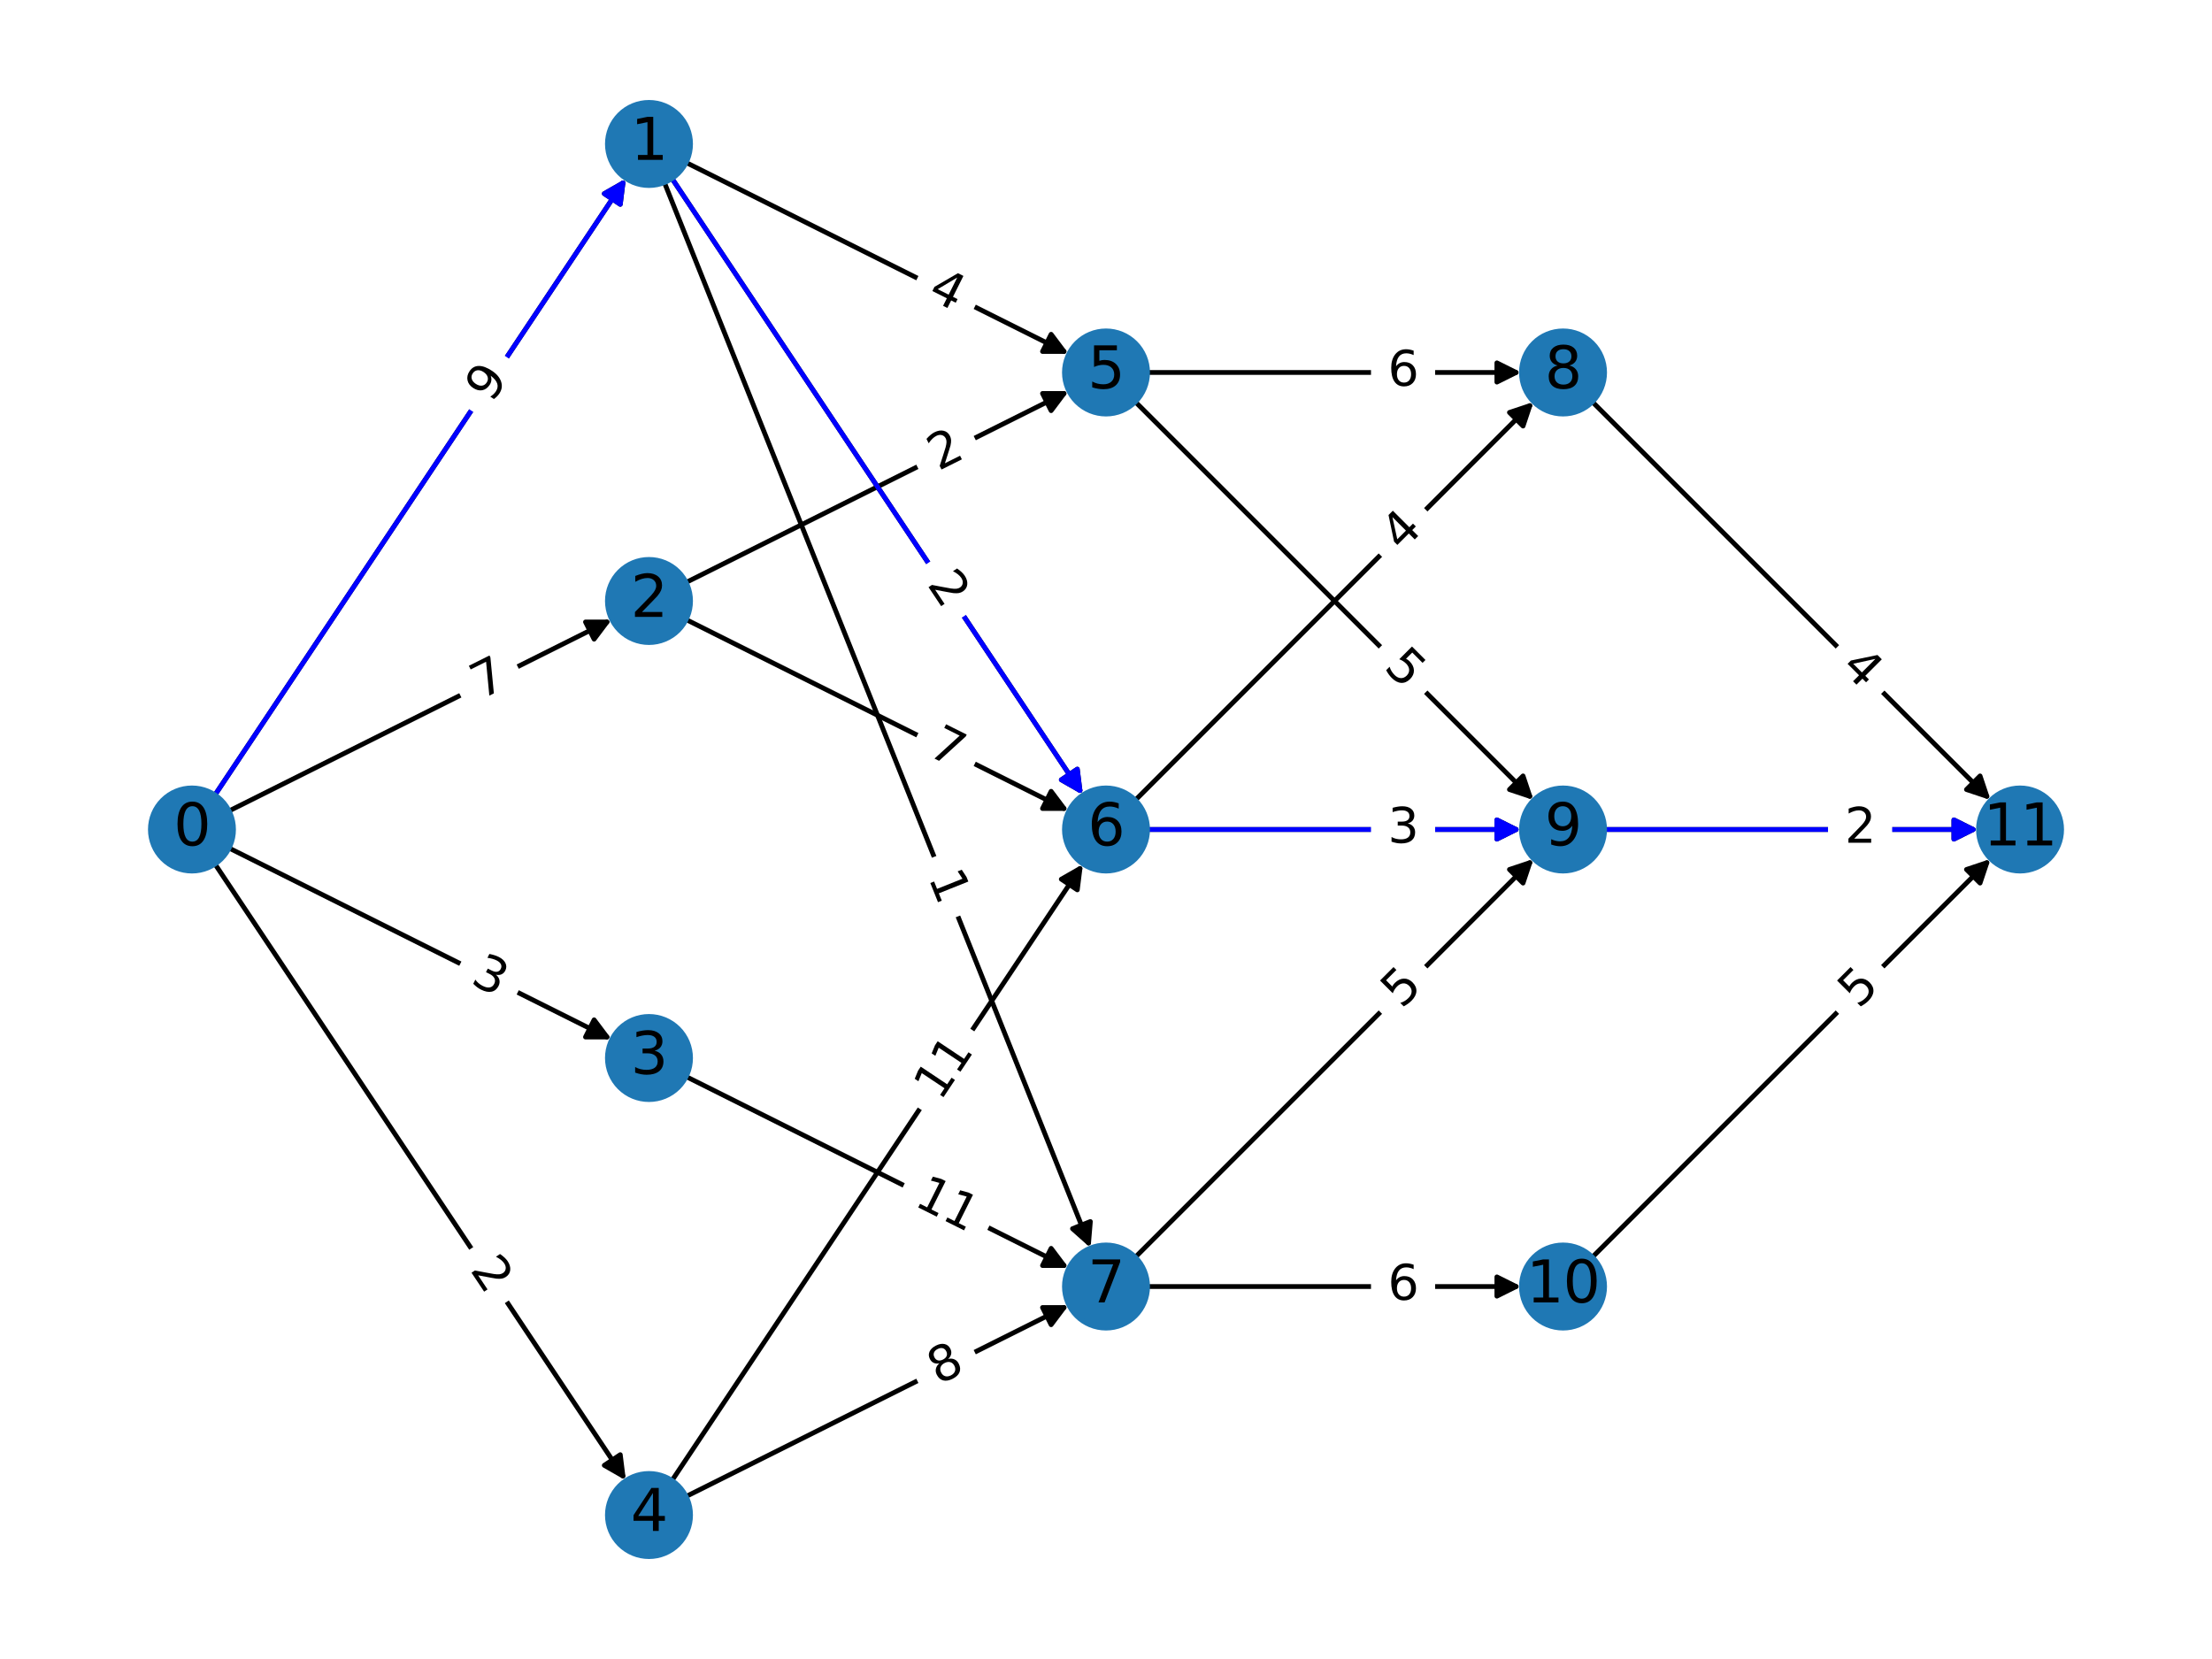 <?xml version="1.0" encoding="utf-8" standalone="no"?>
<!DOCTYPE svg PUBLIC "-//W3C//DTD SVG 1.1//EN"
  "http://www.w3.org/Graphics/SVG/1.1/DTD/svg11.dtd">
<svg xmlns:xlink="http://www.w3.org/1999/xlink" width="460.8pt" height="345.6pt" viewBox="0 0 460.8 345.6" xmlns="http://www.w3.org/2000/svg" version="1.1">
 <defs>
  <style type="text/css">*{stroke-linejoin: round; stroke-linecap: butt}</style>
 </defs>
 <g id="figure_1">
  <g id="patch_1">
   <path d="M 0 345.6 
L 460.8 345.6 
L 460.8 0 
L 0 0 
z
" style="fill: #ffffff"/>
  </g>
  <g id="axes_1">
   <g id="patch_2">
    <path d="M 44.791 165.594 
Q 87.591 101.394 129.77 38.125 
" clip-path="url(#p7202734e9a)" style="fill: none; stroke: #000000; stroke-linecap: round"/>
    <path d="M 125.887 40.344 
L 129.77 38.125 
L 129.215 42.563 
z
" clip-path="url(#p7202734e9a)" style="stroke: #000000; stroke-linecap: round"/>
   </g>
   <g id="patch_3">
    <path d="M 47.73 168.928 
Q 87.587 149 126.445 129.571 
" clip-path="url(#p7202734e9a)" style="fill: none; stroke: #000000; stroke-linecap: round"/>
    <path d="M 121.973 129.571 
L 126.445 129.571 
L 123.761 133.149 
z
" clip-path="url(#p7202734e9a)" style="stroke: #000000; stroke-linecap: round"/>
   </g>
   <g id="patch_4">
    <path d="M 47.73 176.672 
Q 87.587 196.6 126.445 216.029 
" clip-path="url(#p7202734e9a)" style="fill: none; stroke: #000000; stroke-linecap: round"/>
    <path d="M 123.761 212.451 
L 126.445 216.029 
L 121.973 216.029 
z
" clip-path="url(#p7202734e9a)" style="stroke: #000000; stroke-linecap: round"/>
   </g>
   <g id="patch_5">
    <path d="M 44.791 180.006 
Q 87.591 244.206 129.77 307.475 
" clip-path="url(#p7202734e9a)" style="fill: none; stroke: #000000; stroke-linecap: round"/>
    <path d="M 129.215 303.037 
L 129.77 307.475 
L 125.887 305.256 
z
" clip-path="url(#p7202734e9a)" style="stroke: #000000; stroke-linecap: round"/>
   </g>
   <g id="patch_6">
    <path d="M 142.936 33.862 
Q 182.794 53.79 221.651 73.219 
" clip-path="url(#p7202734e9a)" style="fill: none; stroke: #000000; stroke-linecap: round"/>
    <path d="M 218.968 69.641 
L 221.651 73.219 
L 217.179 73.219 
z
" clip-path="url(#p7202734e9a)" style="stroke: #000000; stroke-linecap: round"/>
   </g>
   <g id="patch_7">
    <path d="M 139.998 37.196 
Q 182.797 101.396 224.977 164.665 
" clip-path="url(#p7202734e9a)" style="fill: none; stroke: #000000; stroke-linecap: round"/>
    <path d="M 224.422 160.227 
L 224.977 164.665 
L 221.094 162.446 
z
" clip-path="url(#p7202734e9a)" style="stroke: #000000; stroke-linecap: round"/>
   </g>
   <g id="patch_8">
    <path d="M 138.408 38.027 
Q 182.796 148.997 226.769 258.929 
" clip-path="url(#p7202734e9a)" style="fill: none; stroke: #000000; stroke-linecap: round"/>
    <path d="M 227.14 254.472 
L 226.769 258.929 
L 223.426 255.958 
z
" clip-path="url(#p7202734e9a)" style="stroke: #000000; stroke-linecap: round"/>
   </g>
   <g id="patch_9">
    <path d="M 142.936 121.325 
Q 182.794 101.396 221.651 81.968 
" clip-path="url(#p7202734e9a)" style="fill: none; stroke: #000000; stroke-linecap: round"/>
    <path d="M 217.179 81.968 
L 221.651 81.968 
L 218.968 85.545 
z
" clip-path="url(#p7202734e9a)" style="stroke: #000000; stroke-linecap: round"/>
   </g>
   <g id="patch_10">
    <path d="M 142.936 129.068 
Q 182.794 148.997 221.651 168.426 
" clip-path="url(#p7202734e9a)" style="fill: none; stroke: #000000; stroke-linecap: round"/>
    <path d="M 218.968 164.848 
L 221.651 168.426 
L 217.179 168.426 
z
" clip-path="url(#p7202734e9a)" style="stroke: #000000; stroke-linecap: round"/>
   </g>
   <g id="patch_11">
    <path d="M 142.936 224.275 
Q 182.794 244.204 221.651 263.632 
" clip-path="url(#p7202734e9a)" style="fill: none; stroke: #000000; stroke-linecap: round"/>
    <path d="M 218.968 260.055 
L 221.651 263.632 
L 217.179 263.632 
z
" clip-path="url(#p7202734e9a)" style="stroke: #000000; stroke-linecap: round"/>
   </g>
   <g id="patch_12">
    <path d="M 139.998 308.404 
Q 182.797 244.204 224.977 180.935 
" clip-path="url(#p7202734e9a)" style="fill: none; stroke: #000000; stroke-linecap: round"/>
    <path d="M 221.094 183.154 
L 224.977 180.935 
L 224.422 185.373 
z
" clip-path="url(#p7202734e9a)" style="stroke: #000000; stroke-linecap: round"/>
   </g>
   <g id="patch_13">
    <path d="M 142.936 311.738 
Q 182.794 291.81 221.651 272.381 
" clip-path="url(#p7202734e9a)" style="fill: none; stroke: #000000; stroke-linecap: round"/>
    <path d="M 217.179 272.381 
L 221.651 272.381 
L 218.968 275.959 
z
" clip-path="url(#p7202734e9a)" style="stroke: #000000; stroke-linecap: round"/>
   </g>
   <g id="patch_14">
    <path d="M 239.061 77.593 
Q 278.004 77.593 315.828 77.593 
" clip-path="url(#p7202734e9a)" style="fill: none; stroke: #000000; stroke-linecap: round"/>
    <path d="M 311.828 75.593 
L 315.828 77.593 
L 311.828 79.593 
z
" clip-path="url(#p7202734e9a)" style="stroke: #000000; stroke-linecap: round"/>
   </g>
   <g id="patch_15">
    <path d="M 236.522 83.715 
Q 278.002 125.195 318.691 165.884 
" clip-path="url(#p7202734e9a)" style="fill: none; stroke: #000000; stroke-linecap: round"/>
    <path d="M 317.277 161.642 
L 318.691 165.884 
L 314.448 164.47 
z
" clip-path="url(#p7202734e9a)" style="stroke: #000000; stroke-linecap: round"/>
   </g>
   <g id="patch_16">
    <path d="M 236.522 166.678 
Q 278.002 125.198 318.691 84.509 
" clip-path="url(#p7202734e9a)" style="fill: none; stroke: #000000; stroke-linecap: round"/>
    <path d="M 314.448 85.923 
L 318.691 84.509 
L 317.277 88.752 
z
" clip-path="url(#p7202734e9a)" style="stroke: #000000; stroke-linecap: round"/>
   </g>
   <g id="patch_17">
    <path d="M 239.061 172.8 
Q 278.004 172.8 315.828 172.8 
" clip-path="url(#p7202734e9a)" style="fill: none; stroke: #000000; stroke-linecap: round"/>
    <path d="M 311.828 170.8 
L 315.828 172.8 
L 311.828 174.8 
z
" clip-path="url(#p7202734e9a)" style="stroke: #000000; stroke-linecap: round"/>
   </g>
   <g id="patch_18">
    <path d="M 236.522 261.885 
Q 278.002 220.405 318.691 179.716 
" clip-path="url(#p7202734e9a)" style="fill: none; stroke: #000000; stroke-linecap: round"/>
    <path d="M 314.448 181.13 
L 318.691 179.716 
L 317.277 183.958 
z
" clip-path="url(#p7202734e9a)" style="stroke: #000000; stroke-linecap: round"/>
   </g>
   <g id="patch_19">
    <path d="M 239.061 268.007 
Q 278.004 268.007 315.828 268.007 
" clip-path="url(#p7202734e9a)" style="fill: none; stroke: #000000; stroke-linecap: round"/>
    <path d="M 311.828 266.007 
L 315.828 268.007 
L 311.828 270.007 
z
" clip-path="url(#p7202734e9a)" style="stroke: #000000; stroke-linecap: round"/>
   </g>
   <g id="patch_20">
    <path d="M 331.728 83.715 
Q 373.208 125.195 413.898 165.884 
" clip-path="url(#p7202734e9a)" style="fill: none; stroke: #000000; stroke-linecap: round"/>
    <path d="M 412.483 161.642 
L 413.898 165.884 
L 409.655 164.47 
z
" clip-path="url(#p7202734e9a)" style="stroke: #000000; stroke-linecap: round"/>
   </g>
   <g id="patch_21">
    <path d="M 334.268 172.8 
Q 373.21 172.8 411.035 172.8 
" clip-path="url(#p7202734e9a)" style="fill: none; stroke: #000000; stroke-linecap: round"/>
    <path d="M 407.035 170.8 
L 411.035 172.8 
L 407.035 174.8 
z
" clip-path="url(#p7202734e9a)" style="stroke: #000000; stroke-linecap: round"/>
   </g>
   <g id="patch_22">
    <path d="M 331.728 261.885 
Q 373.208 220.405 413.898 179.716 
" clip-path="url(#p7202734e9a)" style="fill: none; stroke: #000000; stroke-linecap: round"/>
    <path d="M 409.655 181.13 
L 413.898 179.716 
L 412.483 183.958 
z
" clip-path="url(#p7202734e9a)" style="stroke: #000000; stroke-linecap: round"/>
   </g>
   <g id="patch_23">
    <path d="M 44.791 165.594 
Q 87.591 101.394 129.77 38.125 
" clip-path="url(#p7202734e9a)" style="fill: none; stroke: #0000ff; stroke-linecap: round"/>
    <path d="M 125.887 40.344 
L 129.77 38.125 
L 129.215 42.563 
z
" clip-path="url(#p7202734e9a)" style="fill: #0000ff; stroke: #0000ff; stroke-linecap: round"/>
   </g>
   <g id="patch_24">
    <path d="M 139.998 37.196 
Q 182.797 101.396 224.977 164.665 
" clip-path="url(#p7202734e9a)" style="fill: none; stroke: #0000ff; stroke-linecap: round"/>
    <path d="M 224.422 160.227 
L 224.977 164.665 
L 221.094 162.446 
z
" clip-path="url(#p7202734e9a)" style="fill: #0000ff; stroke: #0000ff; stroke-linecap: round"/>
   </g>
   <g id="patch_25">
    <path d="M 239.061 172.8 
Q 278.004 172.8 315.828 172.8 
" clip-path="url(#p7202734e9a)" style="fill: none; stroke: #0000ff; stroke-linecap: round"/>
    <path d="M 311.828 170.8 
L 315.828 172.8 
L 311.828 174.8 
z
" clip-path="url(#p7202734e9a)" style="fill: #0000ff; stroke: #0000ff; stroke-linecap: round"/>
   </g>
   <g id="patch_26">
    <path d="M 334.268 172.8 
Q 373.21 172.8 411.035 172.8 
" clip-path="url(#p7202734e9a)" style="fill: none; stroke: #0000ff; stroke-linecap: round"/>
    <path d="M 407.035 170.8 
L 411.035 172.8 
L 407.035 174.8 
z
" clip-path="url(#p7202734e9a)" style="fill: #0000ff; stroke: #0000ff; stroke-linecap: round"/>
   </g>
   <g id="text_1">
    <g id="patch_27">
     <path d="M 106.629 86.969 
L 110.158 81.675 
Q 111.822 79.179 109.326 77.515 
L 101.273 72.146 
Q 98.777 70.482 97.113 72.978 
L 93.584 78.272 
Q 91.92 80.768 94.416 82.432 
L 102.469 87.801 
Q 104.965 89.465 106.629 86.969 
z
" clip-path="url(#p7202734e9a)" style="fill: #ffffff; stroke: #ffffff; stroke-linejoin: miter"/>
    </g>
    <g clip-path="url(#p7202734e9a)">
     <!-- 9 -->
     <g transform="translate(102.402 84.151) rotate(-56.31) scale(0.1 -0.1)">
      <defs>
       <path id="DejaVuSans-39" d="M 703 97 
L 703 672 
Q 941 559 1184 500 
Q 1428 441 1663 441 
Q 2288 441 2617 861 
Q 2947 1281 2994 2138 
Q 2813 1869 2534 1725 
Q 2256 1581 1919 1581 
Q 1219 1581 811 2004 
Q 403 2428 403 3163 
Q 403 3881 828 4315 
Q 1253 4750 1959 4750 
Q 2769 4750 3195 4129 
Q 3622 3509 3622 2328 
Q 3622 1225 3098 567 
Q 2575 -91 1691 -91 
Q 1453 -91 1209 -44 
Q 966 3 703 97 
z
M 1959 2075 
Q 2384 2075 2632 2365 
Q 2881 2656 2881 3163 
Q 2881 3666 2632 3958 
Q 2384 4250 1959 4250 
Q 1534 4250 1286 3958 
Q 1038 3666 1038 3163 
Q 1038 2656 1286 2365 
Q 1534 2075 1959 2075 
z
" transform="scale(0.016)"/>
      </defs>
      <use xlink:href="#DejaVuSans-39"/>
     </g>
    </g>
   </g>
   <g id="text_2">
    <g id="patch_28">
     <path d="M 102.531 150.292 
L 108.222 147.447 
Q 110.905 146.105 109.564 143.422 
L 105.236 134.765 
Q 103.894 132.082 101.211 133.424 
L 95.52 136.269 
Q 92.837 137.611 94.178 140.294 
L 98.506 148.95 
Q 99.848 151.634 102.531 150.292 
z
" clip-path="url(#p7202734e9a)" style="fill: #ffffff; stroke: #ffffff; stroke-linejoin: miter"/>
    </g>
    <g clip-path="url(#p7202734e9a)">
     <!-- 7 -->
     <g transform="translate(100.26 145.749) rotate(-26.565) scale(0.1 -0.1)">
      <defs>
       <path id="DejaVuSans-37" d="M 525 4666 
L 3525 4666 
L 3525 4397 
L 1831 0 
L 1172 0 
L 2766 4134 
L 525 4134 
L 525 4666 
z
" transform="scale(0.016)"/>
      </defs>
      <use xlink:href="#DejaVuSans-37"/>
     </g>
    </g>
   </g>
   <g id="text_3">
    <g id="patch_29">
     <path d="M 95.52 209.331 
L 101.211 212.176 
Q 103.894 213.518 105.236 210.835 
L 109.564 202.178 
Q 110.905 199.495 108.222 198.153 
L 102.531 195.308 
Q 99.848 193.966 98.506 196.65 
L 94.178 205.306 
Q 92.837 207.989 95.52 209.331 
z
" clip-path="url(#p7202734e9a)" style="fill: #ffffff; stroke: #ffffff; stroke-linejoin: miter"/>
    </g>
    <g clip-path="url(#p7202734e9a)">
     <!-- 3 -->
     <g transform="translate(97.792 204.788) rotate(-333.435) scale(0.1 -0.1)">
      <defs>
       <path id="DejaVuSans-33" d="M 2597 2516 
Q 3050 2419 3304 2112 
Q 3559 1806 3559 1356 
Q 3559 666 3084 287 
Q 2609 -91 1734 -91 
Q 1441 -91 1130 -33 
Q 819 25 488 141 
L 488 750 
Q 750 597 1062 519 
Q 1375 441 1716 441 
Q 2309 441 2620 675 
Q 2931 909 2931 1356 
Q 2931 1769 2642 2001 
Q 2353 2234 1838 2234 
L 1294 2234 
L 1294 2753 
L 1863 2753 
Q 2328 2753 2575 2939 
Q 2822 3125 2822 3475 
Q 2822 3834 2567 4026 
Q 2313 4219 1838 4219 
Q 1578 4219 1281 4162 
Q 984 4106 628 3988 
L 628 4550 
Q 988 4650 1302 4700 
Q 1616 4750 1894 4750 
Q 2613 4750 3031 4423 
Q 3450 4097 3450 3541 
Q 3450 3153 3228 2886 
Q 3006 2619 2597 2516 
z
" transform="scale(0.016)"/>
      </defs>
      <use xlink:href="#DejaVuSans-33"/>
     </g>
    </g>
   </g>
   <g id="text_4">
    <g id="patch_30">
     <path d="M 93.584 267.328 
L 97.113 272.622 
Q 98.777 275.118 101.273 273.454 
L 109.326 268.085 
Q 111.822 266.421 110.158 263.925 
L 106.629 258.631 
Q 104.965 256.135 102.469 257.799 
L 94.416 263.168 
Q 91.92 264.832 93.584 267.328 
z
" clip-path="url(#p7202734e9a)" style="fill: #ffffff; stroke: #ffffff; stroke-linejoin: miter"/>
    </g>
    <g clip-path="url(#p7202734e9a)">
     <!-- 2 -->
     <g transform="translate(97.81 264.51) rotate(-303.69) scale(0.1 -0.1)">
      <defs>
       <path id="DejaVuSans-32" d="M 1228 531 
L 3431 531 
L 3431 0 
L 469 0 
L 469 531 
Q 828 903 1448 1529 
Q 2069 2156 2228 2338 
Q 2531 2678 2651 2914 
Q 2772 3150 2772 3378 
Q 2772 3750 2511 3984 
Q 2250 4219 1831 4219 
Q 1534 4219 1204 4116 
Q 875 4013 500 3803 
L 500 4441 
Q 881 4594 1212 4672 
Q 1544 4750 1819 4750 
Q 2544 4750 2975 4387 
Q 3406 4025 3406 3419 
Q 3406 3131 3298 2873 
Q 3191 2616 2906 2266 
Q 2828 2175 2409 1742 
Q 1991 1309 1228 531 
z
" transform="scale(0.016)"/>
      </defs>
      <use xlink:href="#DejaVuSans-32"/>
     </g>
    </g>
   </g>
   <g id="text_5">
    <g id="patch_31">
     <path d="M 190.727 66.521 
L 196.417 69.366 
Q 199.101 70.708 200.442 68.025 
L 204.77 59.368 
Q 206.112 56.685 203.429 55.343 
L 197.738 52.498 
Q 195.055 51.156 193.713 53.84 
L 189.385 62.496 
Q 188.043 65.179 190.727 66.521 
z
" clip-path="url(#p7202734e9a)" style="fill: #ffffff; stroke: #ffffff; stroke-linejoin: miter"/>
    </g>
    <g clip-path="url(#p7202734e9a)">
     <!-- 4 -->
     <g transform="translate(192.998 61.978) rotate(-333.435) scale(0.1 -0.1)">
      <defs>
       <path id="DejaVuSans-34" d="M 2419 4116 
L 825 1625 
L 2419 1625 
L 2419 4116 
z
M 2253 4666 
L 3047 4666 
L 3047 1625 
L 3713 1625 
L 3713 1100 
L 3047 1100 
L 3047 0 
L 2419 0 
L 2419 1100 
L 313 1100 
L 313 1709 
L 2253 4666 
z
" transform="scale(0.016)"/>
      </defs>
      <use xlink:href="#DejaVuSans-34"/>
     </g>
    </g>
   </g>
   <g id="text_6">
    <g id="patch_32">
     <path d="M 188.791 124.518 
L 192.32 129.812 
Q 193.984 132.308 196.48 130.644 
L 204.533 125.275 
Q 207.029 123.611 205.365 121.115 
L 201.836 115.821 
Q 200.171 113.325 197.675 114.989 
L 189.623 120.358 
Q 187.126 122.022 188.791 124.518 
z
" clip-path="url(#p7202734e9a)" style="fill: #ffffff; stroke: #ffffff; stroke-linejoin: miter"/>
    </g>
    <g clip-path="url(#p7202734e9a)">
     <!-- 2 -->
     <g transform="translate(193.017 121.7) rotate(-303.69) scale(0.1 -0.1)">
      <use xlink:href="#DejaVuSans-32"/>
     </g>
    </g>
   </g>
   <g id="text_7">
    <g id="patch_33">
     <path d="M 188.618 184.658 
L 190.981 190.566 
Q 192.095 193.351 194.88 192.237 
L 203.866 188.643 
Q 206.652 187.529 205.538 184.743 
L 203.175 178.836 
Q 202.06 176.05 199.275 177.164 
L 190.289 180.759 
Q 187.504 181.873 188.618 184.658 
z
" clip-path="url(#p7202734e9a)" style="fill: #ffffff; stroke: #ffffff; stroke-linejoin: miter"/>
    </g>
    <g clip-path="url(#p7202734e9a)">
     <!-- 1 -->
     <g transform="translate(193.334 182.772) rotate(-291.801) scale(0.1 -0.1)">
      <defs>
       <path id="DejaVuSans-31" d="M 794 531 
L 1825 531 
L 1825 4091 
L 703 3866 
L 703 4441 
L 1819 4666 
L 2450 4666 
L 2450 531 
L 3481 531 
L 3481 0 
L 794 0 
L 794 531 
z
" transform="scale(0.016)"/>
      </defs>
      <use xlink:href="#DejaVuSans-31"/>
     </g>
    </g>
   </g>
   <g id="text_8">
    <g id="patch_34">
     <path d="M 197.738 102.689 
L 203.429 99.843 
Q 206.112 98.502 204.77 95.818 
L 200.442 87.162 
Q 199.101 84.479 196.417 85.82 
L 190.727 88.666 
Q 188.043 90.007 189.385 92.691 
L 193.713 101.347 
Q 195.055 104.03 197.738 102.689 
z
" clip-path="url(#p7202734e9a)" style="fill: #ffffff; stroke: #ffffff; stroke-linejoin: miter"/>
    </g>
    <g clip-path="url(#p7202734e9a)">
     <!-- 2 -->
     <g transform="translate(195.466 98.145) rotate(-26.565) scale(0.1 -0.1)">
      <use xlink:href="#DejaVuSans-32"/>
     </g>
    </g>
   </g>
   <g id="text_9">
    <g id="patch_35">
     <path d="M 190.727 161.728 
L 196.417 164.573 
Q 199.101 165.915 200.442 163.231 
L 204.77 154.575 
Q 206.112 151.892 203.429 150.55 
L 197.738 147.705 
Q 195.055 146.363 193.713 149.046 
L 189.385 157.703 
Q 188.043 160.386 190.727 161.728 
z
" clip-path="url(#p7202734e9a)" style="fill: #ffffff; stroke: #ffffff; stroke-linejoin: miter"/>
    </g>
    <g clip-path="url(#p7202734e9a)">
     <!-- 7 -->
     <g transform="translate(192.998 157.184) rotate(-333.435) scale(0.1 -0.1)">
      <use xlink:href="#DejaVuSans-37"/>
     </g>
    </g>
   </g>
   <g id="text_10">
    <g id="patch_36">
     <path d="M 187.881 255.512 
L 199.263 261.202 
Q 201.946 262.544 203.288 259.861 
L 207.616 251.204 
Q 208.957 248.521 206.274 247.179 
L 194.893 241.489 
Q 192.209 240.147 190.868 242.83 
L 186.54 251.487 
Q 185.198 254.17 187.881 255.512 
z
" clip-path="url(#p7202734e9a)" style="fill: #ffffff; stroke: #ffffff; stroke-linejoin: miter"/>
    </g>
    <g clip-path="url(#p7202734e9a)">
     <!-- 11 -->
     <g transform="translate(190.153 250.968) rotate(-333.435) scale(0.1 -0.1)">
      <use xlink:href="#DejaVuSans-31"/>
      <use xlink:href="#DejaVuSans-31" x="63.623"/>
     </g>
    </g>
   </g>
   <g id="text_11">
    <g id="patch_37">
     <path d="M 200.071 232.426 
L 207.129 221.838 
Q 208.794 219.342 206.297 217.678 
L 198.245 212.309 
Q 195.749 210.645 194.084 213.141 
L 187.026 223.729 
Q 185.362 226.225 187.858 227.889 
L 195.911 233.258 
Q 198.407 234.922 200.071 232.426 
z
" clip-path="url(#p7202734e9a)" style="fill: #ffffff; stroke: #ffffff; stroke-linejoin: miter"/>
    </g>
    <g clip-path="url(#p7202734e9a)">
     <!-- 11 -->
     <g transform="translate(195.844 229.608) rotate(-56.31) scale(0.1 -0.1)">
      <use xlink:href="#DejaVuSans-31"/>
      <use xlink:href="#DejaVuSans-31" x="63.623"/>
     </g>
    </g>
   </g>
   <g id="text_12">
    <g id="patch_38">
     <path d="M 197.738 293.102 
L 203.429 290.257 
Q 206.112 288.915 204.77 286.232 
L 200.442 277.575 
Q 199.101 274.892 196.417 276.234 
L 190.727 279.079 
Q 188.043 280.421 189.385 283.104 
L 193.713 291.76 
Q 195.055 294.444 197.738 293.102 
z
" clip-path="url(#p7202734e9a)" style="fill: #ffffff; stroke: #ffffff; stroke-linejoin: miter"/>
    </g>
    <g clip-path="url(#p7202734e9a)">
     <!-- 8 -->
     <g transform="translate(195.466 288.559) rotate(-26.565) scale(0.1 -0.1)">
      <defs>
       <path id="DejaVuSans-38" d="M 2034 2216 
Q 1584 2216 1326 1975 
Q 1069 1734 1069 1313 
Q 1069 891 1326 650 
Q 1584 409 2034 409 
Q 2484 409 2743 651 
Q 3003 894 3003 1313 
Q 3003 1734 2745 1975 
Q 2488 2216 2034 2216 
z
M 1403 2484 
Q 997 2584 770 2862 
Q 544 3141 544 3541 
Q 544 4100 942 4425 
Q 1341 4750 2034 4750 
Q 2731 4750 3128 4425 
Q 3525 4100 3525 3541 
Q 3525 3141 3298 2862 
Q 3072 2584 2669 2484 
Q 3125 2378 3379 2068 
Q 3634 1759 3634 1313 
Q 3634 634 3220 271 
Q 2806 -91 2034 -91 
Q 1263 -91 848 271 
Q 434 634 434 1313 
Q 434 1759 690 2068 
Q 947 2378 1403 2484 
z
M 1172 3481 
Q 1172 3119 1398 2916 
Q 1625 2713 2034 2713 
Q 2441 2713 2670 2916 
Q 2900 3119 2900 3481 
Q 2900 3844 2670 4047 
Q 2441 4250 2034 4250 
Q 1625 4250 1398 4047 
Q 1172 3844 1172 3481 
z
" transform="scale(0.016)"/>
      </defs>
      <use xlink:href="#DejaVuSans-38"/>
     </g>
    </g>
   </g>
   <g id="text_13">
    <g id="patch_39">
     <path d="M 289.103 85.432 
L 295.466 85.432 
Q 298.466 85.432 298.466 82.432 
L 298.466 72.754 
Q 298.466 69.754 295.466 69.754 
L 289.103 69.754 
Q 286.103 69.754 286.103 72.754 
L 286.103 82.432 
Q 286.103 85.432 289.103 85.432 
z
" clip-path="url(#p7202734e9a)" style="fill: #ffffff; stroke: #ffffff; stroke-linejoin: miter"/>
    </g>
    <g clip-path="url(#p7202734e9a)">
     <!-- 6 -->
     <g transform="translate(289.103 80.353) scale(0.1 -0.1)">
      <defs>
       <path id="DejaVuSans-36" d="M 2113 2584 
Q 1688 2584 1439 2293 
Q 1191 2003 1191 1497 
Q 1191 994 1439 701 
Q 1688 409 2113 409 
Q 2538 409 2786 701 
Q 3034 994 3034 1497 
Q 3034 2003 2786 2293 
Q 2538 2584 2113 2584 
z
M 3366 4563 
L 3366 3988 
Q 3128 4100 2886 4159 
Q 2644 4219 2406 4219 
Q 1781 4219 1451 3797 
Q 1122 3375 1075 2522 
Q 1259 2794 1537 2939 
Q 1816 3084 2150 3084 
Q 2853 3084 3261 2657 
Q 3669 2231 3669 1497 
Q 3669 778 3244 343 
Q 2819 -91 2113 -91 
Q 1303 -91 875 529 
Q 447 1150 447 2328 
Q 447 3434 972 4092 
Q 1497 4750 2381 4750 
Q 2619 4750 2861 4703 
Q 3103 4656 3366 4563 
z
" transform="scale(0.016)"/>
      </defs>
      <use xlink:href="#DejaVuSans-36"/>
     </g>
    </g>
   </g>
   <g id="text_14">
    <g id="patch_40">
     <path d="M 284.492 142.771 
L 288.991 147.27 
Q 291.112 149.392 293.233 147.27 
L 300.077 140.427 
Q 302.198 138.305 300.077 136.184 
L 295.578 131.685 
Q 293.457 129.564 291.335 131.685 
L 284.492 138.529 
Q 282.37 140.65 284.492 142.771 
z
" clip-path="url(#p7202734e9a)" style="fill: #ffffff; stroke: #ffffff; stroke-linejoin: miter"/>
    </g>
    <g clip-path="url(#p7202734e9a)">
     <!-- 5 -->
     <g transform="translate(288.084 139.179) rotate(-315) scale(0.1 -0.1)">
      <defs>
       <path id="DejaVuSans-35" d="M 691 4666 
L 3169 4666 
L 3169 4134 
L 1269 4134 
L 1269 2991 
Q 1406 3038 1543 3061 
Q 1681 3084 1819 3084 
Q 2600 3084 3056 2656 
Q 3513 2228 3513 1497 
Q 3513 744 3044 326 
Q 2575 -91 1722 -91 
Q 1428 -91 1123 -41 
Q 819 9 494 109 
L 494 744 
Q 775 591 1075 516 
Q 1375 441 1709 441 
Q 2250 441 2565 725 
Q 2881 1009 2881 1497 
Q 2881 1984 2565 2268 
Q 2250 2553 1709 2553 
Q 1456 2553 1204 2497 
Q 953 2441 691 2322 
L 691 4666 
z
" transform="scale(0.016)"/>
      </defs>
      <use xlink:href="#DejaVuSans-35"/>
     </g>
    </g>
   </g>
   <g id="text_15">
    <g id="patch_41">
     <path d="M 295.578 118.708 
L 300.077 114.209 
Q 302.198 112.088 300.077 109.967 
L 293.233 103.123 
Q 291.112 101.002 288.991 103.123 
L 284.492 107.622 
Q 282.37 109.743 284.492 111.865 
L 291.335 118.708 
Q 293.457 120.83 295.578 118.708 
z
" clip-path="url(#p7202734e9a)" style="fill: #ffffff; stroke: #ffffff; stroke-linejoin: miter"/>
    </g>
    <g clip-path="url(#p7202734e9a)">
     <!-- 4 -->
     <g transform="translate(291.986 115.116) rotate(-45) scale(0.1 -0.1)">
      <use xlink:href="#DejaVuSans-34"/>
     </g>
    </g>
   </g>
   <g id="text_16">
    <g id="patch_42">
     <path d="M 289.103 180.639 
L 295.466 180.639 
Q 298.466 180.639 298.466 177.639 
L 298.466 167.961 
Q 298.466 164.961 295.466 164.961 
L 289.103 164.961 
Q 286.103 164.961 286.103 167.961 
L 286.103 177.639 
Q 286.103 180.639 289.103 180.639 
z
" clip-path="url(#p7202734e9a)" style="fill: #ffffff; stroke: #ffffff; stroke-linejoin: miter"/>
    </g>
    <g clip-path="url(#p7202734e9a)">
     <!-- 3 -->
     <g transform="translate(289.103 175.559) scale(0.1 -0.1)">
      <use xlink:href="#DejaVuSans-33"/>
     </g>
    </g>
   </g>
   <g id="text_17">
    <g id="patch_43">
     <path d="M 295.578 213.915 
L 300.077 209.416 
Q 302.198 207.295 300.077 205.173 
L 293.233 198.33 
Q 291.112 196.208 288.991 198.33 
L 284.492 202.829 
Q 282.37 204.95 284.492 207.071 
L 291.335 213.915 
Q 293.457 216.036 295.578 213.915 
z
" clip-path="url(#p7202734e9a)" style="fill: #ffffff; stroke: #ffffff; stroke-linejoin: miter"/>
    </g>
    <g clip-path="url(#p7202734e9a)">
     <!-- 5 -->
     <g transform="translate(291.986 210.323) rotate(-45) scale(0.1 -0.1)">
      <use xlink:href="#DejaVuSans-35"/>
     </g>
    </g>
   </g>
   <g id="text_18">
    <g id="patch_44">
     <path d="M 289.103 275.846 
L 295.466 275.846 
Q 298.466 275.846 298.466 272.846 
L 298.466 263.168 
Q 298.466 260.168 295.466 260.168 
L 289.103 260.168 
Q 286.103 260.168 286.103 263.168 
L 286.103 272.846 
Q 286.103 275.846 289.103 275.846 
z
" clip-path="url(#p7202734e9a)" style="fill: #ffffff; stroke: #ffffff; stroke-linejoin: miter"/>
    </g>
    <g clip-path="url(#p7202734e9a)">
     <!-- 6 -->
     <g transform="translate(289.103 270.766) scale(0.1 -0.1)">
      <use xlink:href="#DejaVuSans-36"/>
     </g>
    </g>
   </g>
   <g id="text_19">
    <g id="patch_45">
     <path d="M 379.698 142.771 
L 384.197 147.27 
Q 386.319 149.392 388.44 147.27 
L 395.283 140.427 
Q 397.405 138.305 395.283 136.184 
L 390.784 131.685 
Q 388.663 129.564 386.542 131.685 
L 379.698 138.529 
Q 377.577 140.65 379.698 142.771 
z
" clip-path="url(#p7202734e9a)" style="fill: #ffffff; stroke: #ffffff; stroke-linejoin: miter"/>
    </g>
    <g clip-path="url(#p7202734e9a)">
     <!-- 4 -->
     <g transform="translate(383.29 139.179) rotate(-315) scale(0.1 -0.1)">
      <use xlink:href="#DejaVuSans-34"/>
     </g>
    </g>
   </g>
   <g id="text_20">
    <g id="patch_46">
     <path d="M 384.31 180.639 
L 390.672 180.639 
Q 393.672 180.639 393.672 177.639 
L 393.672 167.961 
Q 393.672 164.961 390.672 164.961 
L 384.31 164.961 
Q 381.31 164.961 381.31 167.961 
L 381.31 177.639 
Q 381.31 180.639 384.31 180.639 
z
" clip-path="url(#p7202734e9a)" style="fill: #ffffff; stroke: #ffffff; stroke-linejoin: miter"/>
    </g>
    <g clip-path="url(#p7202734e9a)">
     <!-- 2 -->
     <g transform="translate(384.31 175.559) scale(0.1 -0.1)">
      <use xlink:href="#DejaVuSans-32"/>
     </g>
    </g>
   </g>
   <g id="text_21">
    <g id="patch_47">
     <path d="M 390.784 213.915 
L 395.283 209.416 
Q 397.405 207.295 395.283 205.173 
L 388.44 198.33 
Q 386.319 196.208 384.197 198.33 
L 379.698 202.829 
Q 377.577 204.95 379.698 207.071 
L 386.542 213.915 
Q 388.663 216.036 390.784 213.915 
z
" clip-path="url(#p7202734e9a)" style="fill: #ffffff; stroke: #ffffff; stroke-linejoin: miter"/>
    </g>
    <g clip-path="url(#p7202734e9a)">
     <!-- 5 -->
     <g transform="translate(387.193 210.323) rotate(-45) scale(0.1 -0.1)">
      <use xlink:href="#DejaVuSans-35"/>
     </g>
    </g>
   </g>
   <g id="PathCollection_1">
    <defs>
     <path id="mb9e984df71" d="M 0 8.66 
C 2.297 8.66 4.5 7.748 6.124 6.124 
C 7.748 4.5 8.66 2.297 8.66 0 
C 8.66 -2.297 7.748 -4.5 6.124 -6.124 
C 4.5 -7.748 2.297 -8.66 0 -8.66 
C -2.297 -8.66 -4.5 -7.748 -6.124 -6.124 
C -7.748 -4.5 -8.66 -2.297 -8.66 0 
C -8.66 2.297 -7.748 4.5 -6.124 6.124 
C -4.5 7.748 -2.297 8.66 0 8.66 
z
" style="stroke: #1f78b4"/>
    </defs>
    <g clip-path="url(#p7202734e9a)">
     <use xlink:href="#mb9e984df71" x="39.987" y="172.8" style="fill: #1f78b4; stroke: #1f78b4"/>
     <use xlink:href="#mb9e984df71" x="135.193" y="29.99" style="fill: #1f78b4; stroke: #1f78b4"/>
     <use xlink:href="#mb9e984df71" x="135.193" y="125.197" style="fill: #1f78b4; stroke: #1f78b4"/>
     <use xlink:href="#mb9e984df71" x="135.193" y="220.403" style="fill: #1f78b4; stroke: #1f78b4"/>
     <use xlink:href="#mb9e984df71" x="135.193" y="315.61" style="fill: #1f78b4; stroke: #1f78b4"/>
     <use xlink:href="#mb9e984df71" x="230.4" y="77.593" style="fill: #1f78b4; stroke: #1f78b4"/>
     <use xlink:href="#mb9e984df71" x="230.4" y="172.8" style="fill: #1f78b4; stroke: #1f78b4"/>
     <use xlink:href="#mb9e984df71" x="230.4" y="268.007" style="fill: #1f78b4; stroke: #1f78b4"/>
     <use xlink:href="#mb9e984df71" x="325.607" y="77.593" style="fill: #1f78b4; stroke: #1f78b4"/>
     <use xlink:href="#mb9e984df71" x="325.607" y="172.8" style="fill: #1f78b4; stroke: #1f78b4"/>
     <use xlink:href="#mb9e984df71" x="325.607" y="268.007" style="fill: #1f78b4; stroke: #1f78b4"/>
     <use xlink:href="#mb9e984df71" x="420.813" y="172.8" style="fill: #1f78b4; stroke: #1f78b4"/>
    </g>
   </g>
   <g id="text_22">
    <g clip-path="url(#p7202734e9a)">
     <!-- 0 -->
     <g transform="translate(36.169 176.111) scale(0.12 -0.12)">
      <defs>
       <path id="DejaVuSans-30" d="M 2034 4250 
Q 1547 4250 1301 3770 
Q 1056 3291 1056 2328 
Q 1056 1369 1301 889 
Q 1547 409 2034 409 
Q 2525 409 2770 889 
Q 3016 1369 3016 2328 
Q 3016 3291 2770 3770 
Q 2525 4250 2034 4250 
z
M 2034 4750 
Q 2819 4750 3233 4129 
Q 3647 3509 3647 2328 
Q 3647 1150 3233 529 
Q 2819 -91 2034 -91 
Q 1250 -91 836 529 
Q 422 1150 422 2328 
Q 422 3509 836 4129 
Q 1250 4750 2034 4750 
z
" transform="scale(0.016)"/>
      </defs>
      <use xlink:href="#DejaVuSans-30"/>
     </g>
    </g>
   </g>
   <g id="text_23">
    <g clip-path="url(#p7202734e9a)">
     <!-- 1 -->
     <g transform="translate(131.376 33.301) scale(0.12 -0.12)">
      <use xlink:href="#DejaVuSans-31"/>
     </g>
    </g>
   </g>
   <g id="text_24">
    <g clip-path="url(#p7202734e9a)">
     <!-- 2 -->
     <g transform="translate(131.376 128.508) scale(0.12 -0.12)">
      <use xlink:href="#DejaVuSans-32"/>
     </g>
    </g>
   </g>
   <g id="text_25">
    <g clip-path="url(#p7202734e9a)">
     <!-- 3 -->
     <g transform="translate(131.376 223.715) scale(0.12 -0.12)">
      <use xlink:href="#DejaVuSans-33"/>
     </g>
    </g>
   </g>
   <g id="text_26">
    <g clip-path="url(#p7202734e9a)">
     <!-- 4 -->
     <g transform="translate(131.376 318.921) scale(0.12 -0.12)">
      <use xlink:href="#DejaVuSans-34"/>
     </g>
    </g>
   </g>
   <g id="text_27">
    <g clip-path="url(#p7202734e9a)">
     <!-- 5 -->
     <g transform="translate(226.583 80.905) scale(0.12 -0.12)">
      <use xlink:href="#DejaVuSans-35"/>
     </g>
    </g>
   </g>
   <g id="text_28">
    <g clip-path="url(#p7202734e9a)">
     <!-- 6 -->
     <g transform="translate(226.583 176.111) scale(0.12 -0.12)">
      <use xlink:href="#DejaVuSans-36"/>
     </g>
    </g>
   </g>
   <g id="text_29">
    <g clip-path="url(#p7202734e9a)">
     <!-- 7 -->
     <g transform="translate(226.583 271.318) scale(0.12 -0.12)">
      <use xlink:href="#DejaVuSans-37"/>
     </g>
    </g>
   </g>
   <g id="text_30">
    <g clip-path="url(#p7202734e9a)">
     <!-- 8 -->
     <g transform="translate(321.789 80.905) scale(0.12 -0.12)">
      <use xlink:href="#DejaVuSans-38"/>
     </g>
    </g>
   </g>
   <g id="text_31">
    <g clip-path="url(#p7202734e9a)">
     <!-- 9 -->
     <g transform="translate(321.789 176.111) scale(0.12 -0.12)">
      <use xlink:href="#DejaVuSans-39"/>
     </g>
    </g>
   </g>
   <g id="text_32">
    <g clip-path="url(#p7202734e9a)">
     <!-- 10 -->
     <g transform="translate(317.972 271.318) scale(0.12 -0.12)">
      <use xlink:href="#DejaVuSans-31"/>
      <use xlink:href="#DejaVuSans-30" x="63.623"/>
     </g>
    </g>
   </g>
   <g id="text_33">
    <g clip-path="url(#p7202734e9a)">
     <!-- 11 -->
     <g transform="translate(413.178 176.111) scale(0.12 -0.12)">
      <use xlink:href="#DejaVuSans-31"/>
      <use xlink:href="#DejaVuSans-31" x="63.623"/>
     </g>
    </g>
   </g>
  </g>
 </g>
 <defs>
  <clipPath id="p7202734e9a">
   <rect x="0" y="0" width="460.8" height="345.6"/>
  </clipPath>
 </defs>
</svg>

